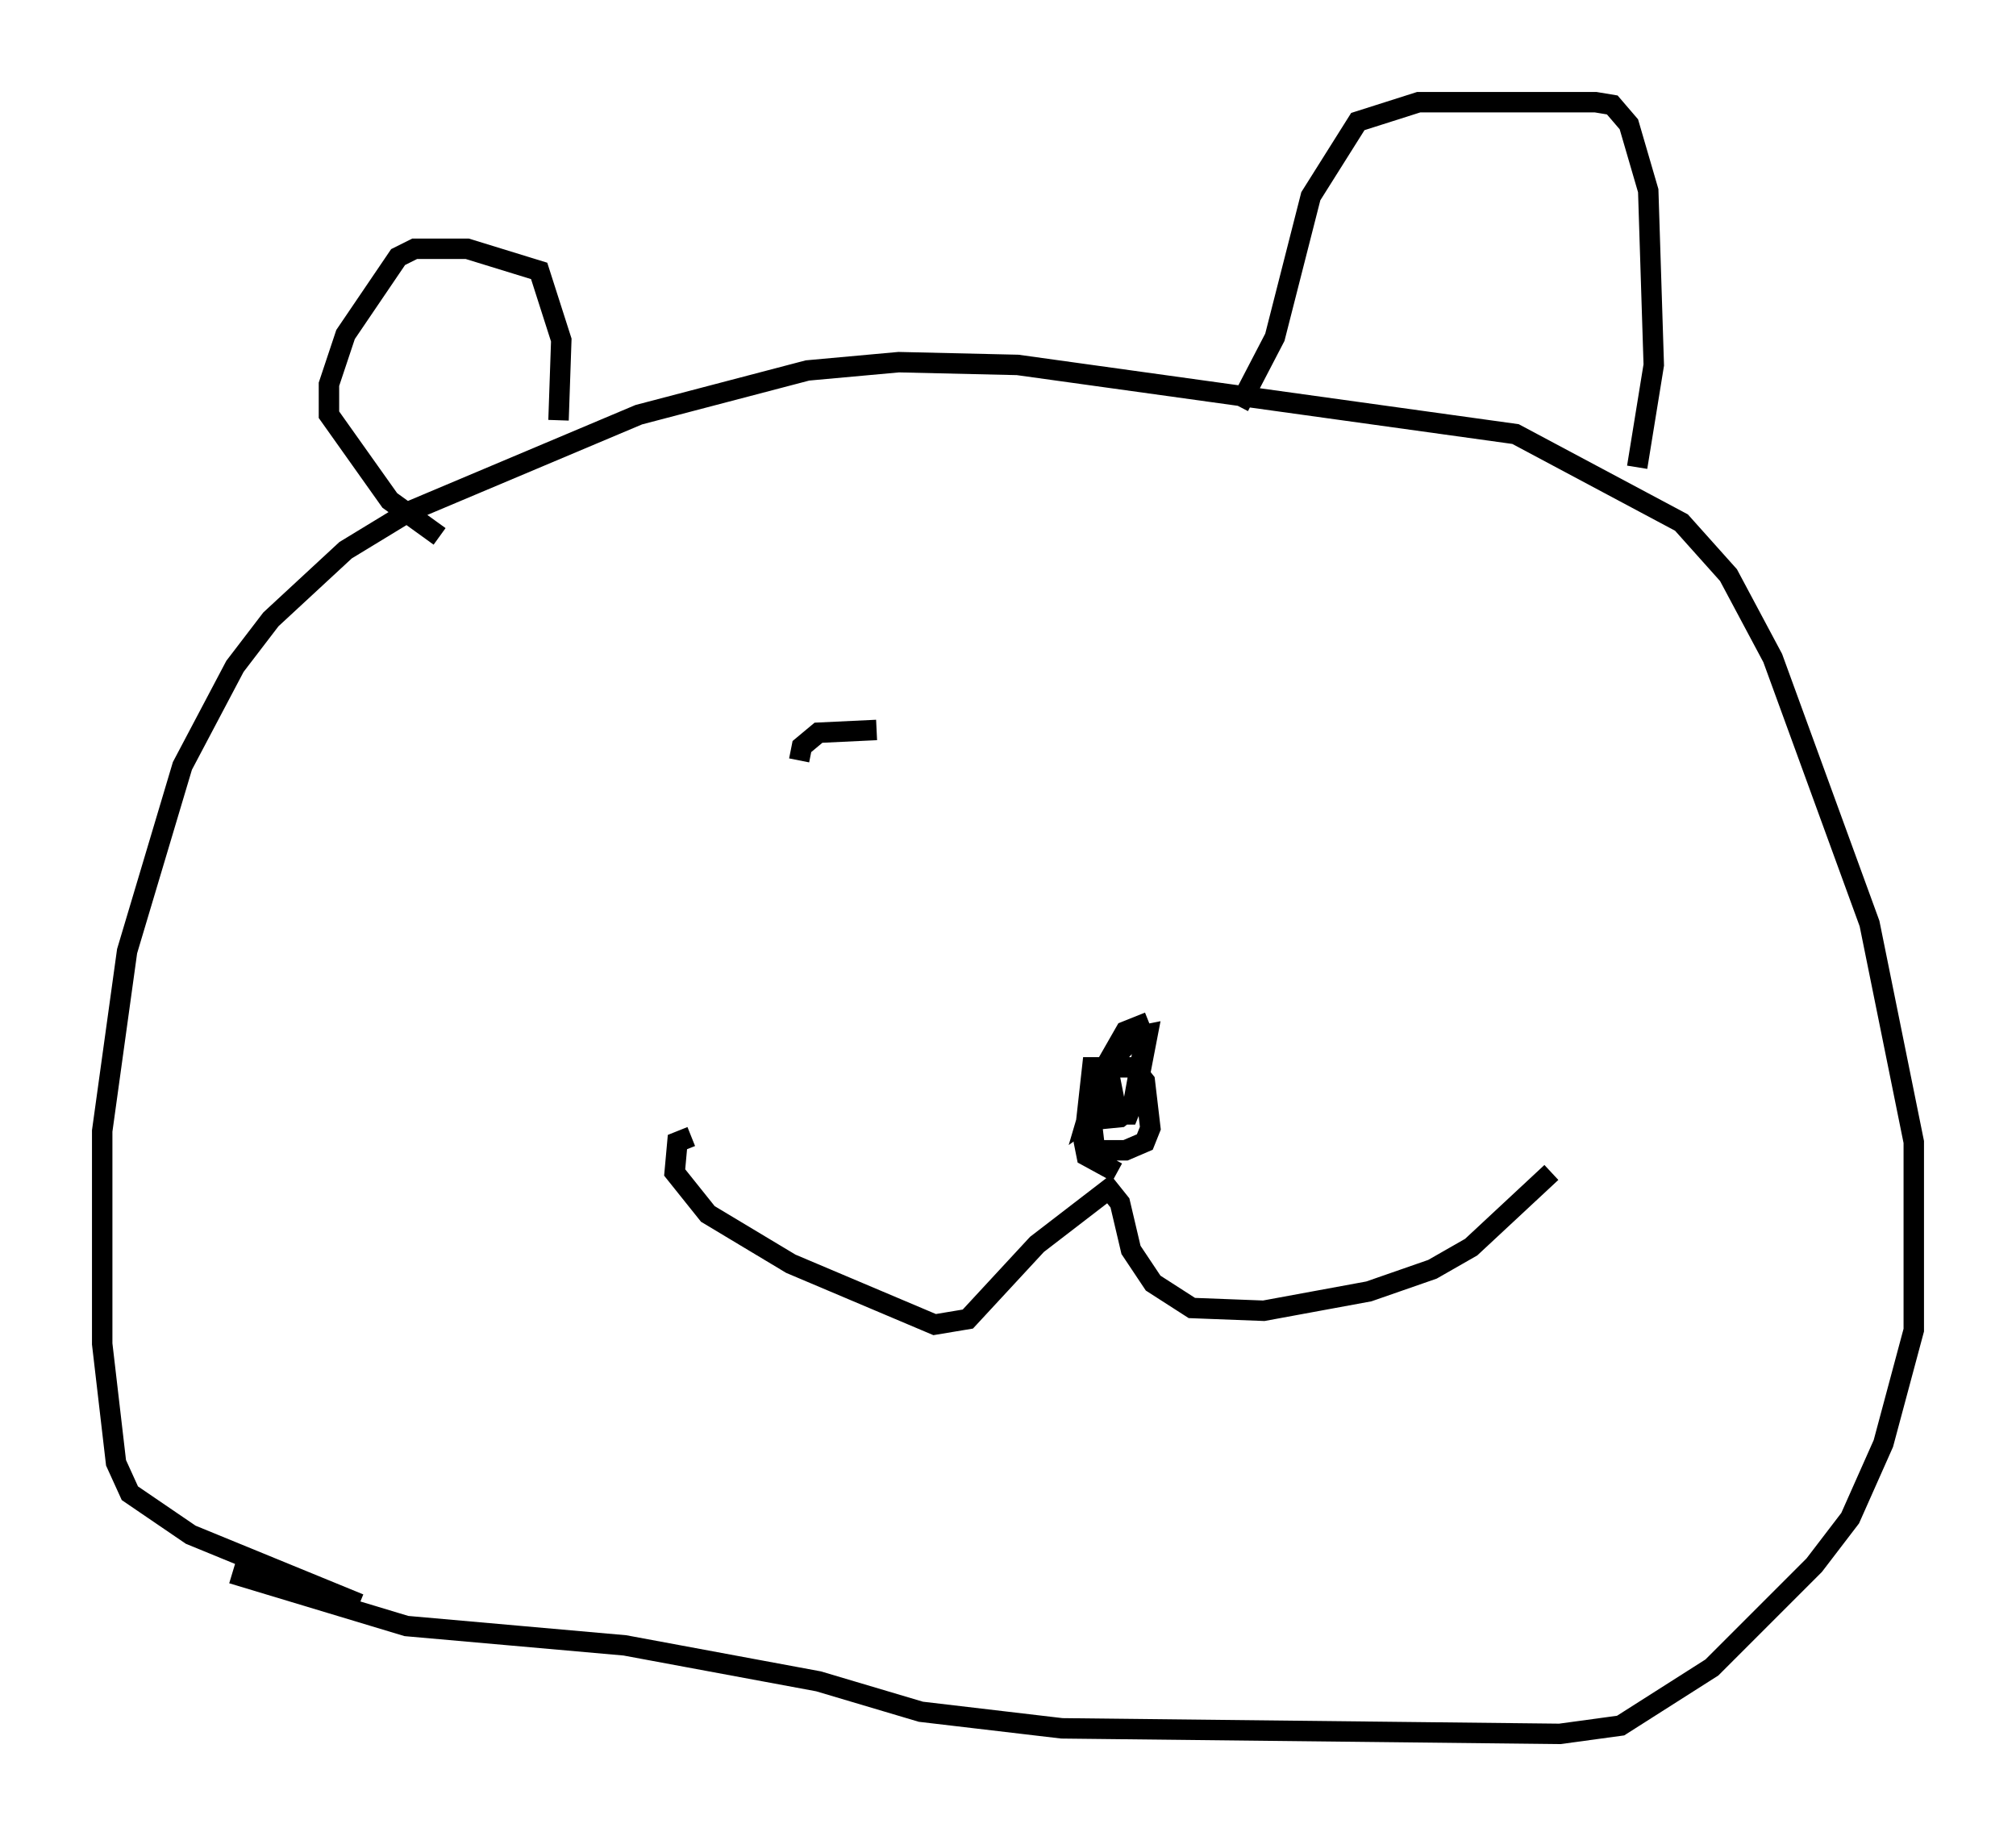 <?xml version="1.0" encoding="utf-8" ?>
<svg baseProfile="full" height="89.837" version="1.1" width="98.632" xmlns="http://www.w3.org/2000/svg" xmlns:ev="http://www.w3.org/2001/xml-events" xmlns:xlink="http://www.w3.org/1999/xlink"><defs /><rect fill="white" height="89.837" width="98.632" x="0" y="0" /><path d="M22.321, 79.559 m-4.736, -1.083 l-8.254, -3.383 -2.977, -2.03 l-0.677, -1.488 -0.677, -5.819 l0.0, -10.419 1.218, -8.796 l2.706, -9.066 2.571, -4.871 l1.759, -2.3 3.654, -3.383 l3.112, -1.894 11.231, -4.736 l8.254, -2.165 4.465, -0.406 l5.819, 0.135 24.357, 3.383 l8.119, 4.33 2.3, 2.571 l2.165, 4.059 4.736, 12.99 l2.165, 10.69 0.0, 9.202 l-1.488, 5.548 -1.624, 3.654 l-1.759, 2.3 -5.007, 5.007 l-4.465, 2.842 -2.977, 0.406 l-24.357, -0.271 -6.901, -0.812 l-5.007, -1.488 -9.472, -1.759 l-10.69, -0.947 -8.525, -2.571 m15.967, -56.427 l0.135, -3.924 -1.083, -3.383 l-3.518, -1.083 -2.571, 0.0 l-0.812, 0.406 -2.571, 3.789 l-0.812, 2.436 0.0, 1.488 l2.977, 4.195 2.436, 1.759 m39.106, -6.36 l1.759, -3.383 1.759, -6.901 l2.3, -3.654 2.977, -0.947 l8.66, 0.0 0.812, 0.135 l0.812, 0.947 0.947, 3.248 l0.271, 8.525 -0.812, 5.007 m-46.278, 32.747 l-0.677, 0.271 -0.135, 1.488 l1.624, 2.03 4.059, 2.436 l7.036, 2.977 1.624, -0.271 l3.383, -3.654 3.518, -2.706 l0.541, 0.677 0.541, 2.3 l1.083, 1.624 1.894, 1.218 l3.518, 0.135 5.142, -0.947 l3.112, -1.083 1.894, -1.083 l3.924, -3.654 m-21.245, 0.0 l-1.488, -0.812 -0.135, -0.677 l0.406, -3.654 2.03, 0.0 l0.541, 0.677 0.271, 2.3 l-0.271, 0.677 -0.947, 0.406 l-1.488, 0.0 -0.271, -2.3 l0.406, -0.677 0.677, -0.135 l0.135, 0.677 -1.353, 0.947 l0.677, -2.3 1.624, -1.759 l0.677, -0.135 -0.677, 3.518 l-0.677, 0.541 -1.353, 0.135 l0.541, -2.436 1.083, -1.894 l0.677, -0.271 0.271, 0.677 l-0.541, 2.977 -0.271, 0.677 l-0.541, 0.0 m-15.561, -17.321 l0.135, -0.677 0.812, -0.677 l2.842, -0.135 " fill="none" stroke="black" stroke-width="1" /></svg>